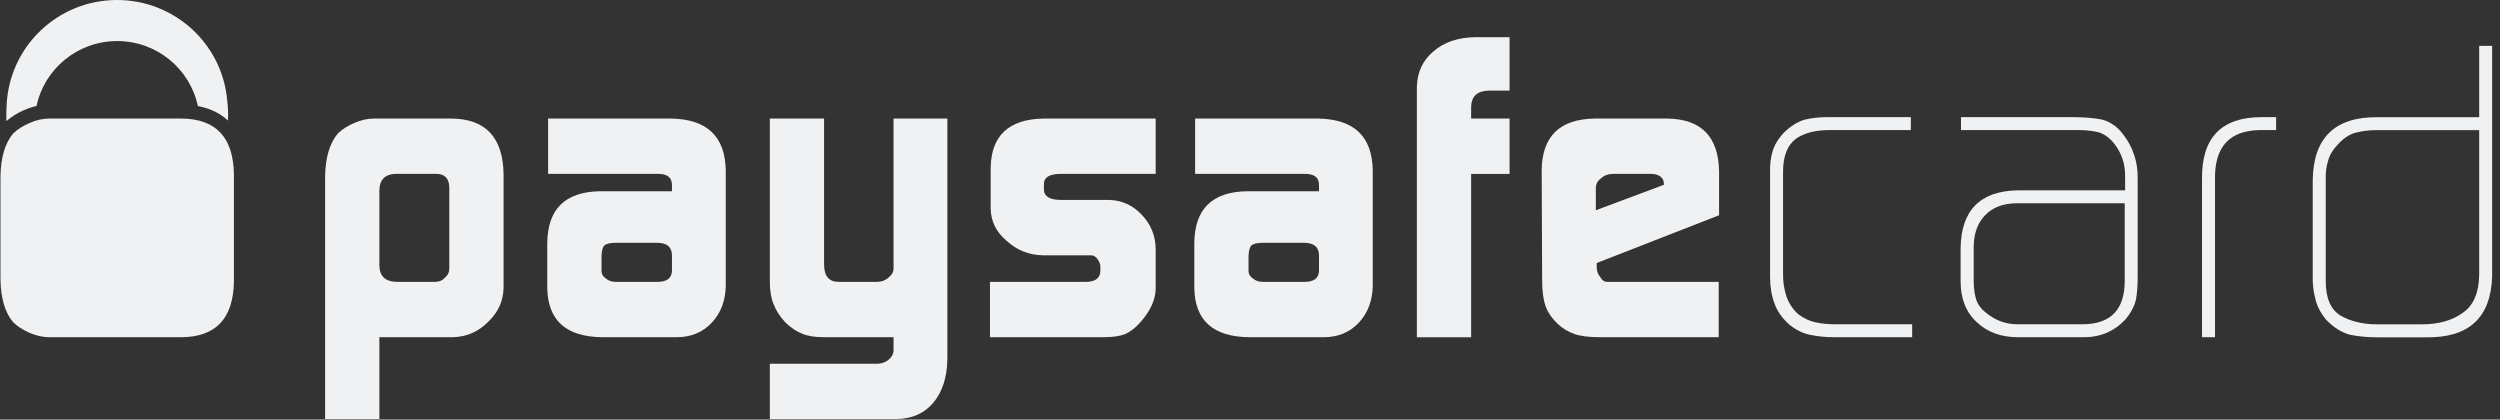 <svg width="143" height="24" viewBox="0 0 143 24" fill="none" xmlns="http://www.w3.org/2000/svg">
<rect x="0" y="0" width="143" height="24" fill="#333333" stroke="none"/>
<g clip-path="url(#clip0_2708_16699)">
<path fill-rule="evenodd" clip-rule="evenodd" d="M25.7 10.706C25.684 10.216 25.451 9.962 24.999 9.946H22.582C22.01 9.981 21.714 10.292 21.7 10.878V15.193C21.714 15.798 22.041 16.106 22.676 16.123H24.891C25.121 16.123 25.313 16.039 25.465 15.866C25.624 15.736 25.7 15.569 25.7 15.361V10.706ZM18.597 10.094C18.613 9.014 18.855 8.194 19.325 7.633C19.571 7.398 19.879 7.201 20.254 7.039C20.643 6.866 21.02 6.782 21.386 6.782H25.822C27.779 6.798 28.774 7.861 28.805 9.971V16.465C28.791 17.214 28.495 17.865 27.924 18.408C27.358 18.98 26.682 19.271 25.895 19.288H21.7V23.971H18.597V10.094Z" fill="#EFF1F3"/>
<path fill-rule="evenodd" clip-rule="evenodd" d="M34.407 15.497C34.407 15.677 34.491 15.82 34.655 15.928C34.801 16.056 34.985 16.123 35.218 16.123H37.602C38.14 16.123 38.42 15.916 38.436 15.497V14.614C38.436 14.131 38.152 13.888 37.579 13.888H35.218C34.907 13.888 34.693 13.939 34.573 14.036C34.463 14.15 34.407 14.376 34.407 14.711V15.497ZM38.436 10.63C38.452 10.157 38.174 9.931 37.601 9.946H31.351V6.782H38.388C40.438 6.815 41.478 7.798 41.513 9.739V16.358C41.496 17.195 41.238 17.885 40.736 18.434C40.212 19.003 39.537 19.288 38.709 19.288H34.455C32.385 19.271 31.335 18.333 31.303 16.468V13.914C31.319 11.964 32.322 10.974 34.308 10.94H38.436V10.63Z" fill="#EFF1F3"/>
<path fill-rule="evenodd" clip-rule="evenodd" d="M50.229 20.806C50.475 20.791 50.688 20.703 50.861 20.546C51.028 20.399 51.111 20.23 51.111 20.039V19.288H47.138C46.62 19.288 46.206 19.223 45.896 19.092C45.57 18.973 45.244 18.752 44.917 18.437C44.607 18.104 44.384 17.755 44.248 17.391C44.107 17.057 44.035 16.633 44.035 16.123V6.782H47.138V15.121C47.138 15.789 47.413 16.123 47.97 16.123H50.161C50.421 16.123 50.647 16.039 50.837 15.866C51.02 15.719 51.111 15.545 51.111 15.341V6.782H54.189V20.563C54.171 21.583 53.908 22.399 53.4 23.019C52.884 23.638 52.178 23.955 51.279 23.971H44.035V20.806H50.229Z" fill="#EFF1F3"/>
<path fill-rule="evenodd" clip-rule="evenodd" d="M56.626 16.123H62.155C62.661 16.106 62.924 15.905 62.94 15.519V15.235C62.94 15.153 62.914 15.061 62.866 14.963C62.742 14.724 62.591 14.605 62.41 14.605H59.669C58.855 14.589 58.161 14.311 57.578 13.774C56.987 13.278 56.685 12.668 56.667 11.952V9.593C56.699 7.752 57.707 6.815 59.692 6.782H66.105V9.946H60.672C60.034 9.946 59.713 10.14 59.713 10.527V10.833C59.713 11.235 60.041 11.436 60.696 11.436H63.429C64.157 11.453 64.778 11.729 65.295 12.269C65.817 12.813 66.089 13.459 66.105 14.21V16.518C66.089 17.167 65.786 17.814 65.205 18.46C64.922 18.776 64.631 18.994 64.341 19.117C64.041 19.231 63.633 19.288 63.113 19.288H56.626V16.123Z" fill="#EFF1F3"/>
<path fill-rule="evenodd" clip-rule="evenodd" d="M71.415 15.497C71.415 15.677 71.499 15.82 71.667 15.928C71.812 16.056 71.997 16.123 72.227 16.123H74.615C75.153 16.123 75.431 15.916 75.447 15.497V14.614C75.447 14.131 75.159 13.888 74.589 13.888H72.227C71.917 13.888 71.703 13.939 71.584 14.036C71.473 14.15 71.415 14.376 71.415 14.711V15.497ZM75.447 10.63C75.461 10.157 75.183 9.931 74.609 9.946H68.361V6.782H75.4C77.448 6.815 78.489 7.798 78.521 9.739V16.358C78.504 17.195 78.244 17.885 77.746 18.434C77.225 19.003 76.549 19.288 75.72 19.288H71.463C69.394 19.271 68.343 18.333 68.314 16.468V13.914C68.328 11.964 69.331 10.974 71.318 10.94H75.447V10.63Z" fill="#EFF1F3"/>
<path fill-rule="evenodd" clip-rule="evenodd" d="M81.044 4.988C81.063 4.133 81.38 3.447 82.001 2.933C82.605 2.411 83.397 2.143 84.376 2.127H86.347V5.184H85.153C84.498 5.199 84.163 5.511 84.149 6.113V6.782H86.347V9.95H84.149V19.29H81.044V4.988Z" fill="#EFF1F3"/>
<path fill-rule="evenodd" clip-rule="evenodd" d="M95.173 10.571V10.498C95.173 10.335 95.106 10.197 94.973 10.094C94.828 9.994 94.652 9.946 94.439 9.946H92.279C92.001 9.946 91.778 10.023 91.605 10.181C91.391 10.327 91.282 10.519 91.282 10.755V12.026L95.173 10.571ZM91.331 15.044V15.241C91.331 15.494 91.397 15.695 91.532 15.841C91.63 16.028 91.761 16.123 91.935 16.123H98.31V19.288H91.532C90.914 19.288 90.432 19.231 90.091 19.116C89.719 18.994 89.384 18.795 89.092 18.519C88.751 18.184 88.519 17.843 88.402 17.492C88.274 17.126 88.211 16.641 88.211 16.036L88.184 9.702C88.219 7.789 89.226 6.815 91.205 6.782H95.388C97.321 6.815 98.3 7.823 98.331 9.81V12.312L91.331 15.044Z" fill="#EFF1F3"/>
<path fill-rule="evenodd" clip-rule="evenodd" d="M104.9 19.288C104.43 19.288 104.001 19.245 103.612 19.167C103.205 19.101 102.798 18.913 102.383 18.597C101.958 18.228 101.663 17.816 101.501 17.36C101.331 16.911 101.248 16.403 101.248 15.832V9.926C101.231 9.445 101.28 9.022 101.393 8.655C101.497 8.289 101.717 7.931 102.048 7.58C102.426 7.212 102.811 6.967 103.218 6.847C103.61 6.749 104.051 6.7 104.545 6.7H109.301V7.44H104.656C103.835 7.44 103.191 7.607 102.719 7.942C102.237 8.308 101.991 8.937 101.991 9.825V15.734C101.991 16.15 102.055 16.555 102.182 16.945C102.313 17.328 102.53 17.664 102.841 17.959C103.179 18.213 103.516 18.372 103.844 18.437C104.186 18.512 104.554 18.547 104.943 18.547H109.376V19.288H104.9Z" fill="#EFF1F3"/>
<path fill-rule="evenodd" clip-rule="evenodd" d="M121.534 11.627H115.299C114.552 11.643 113.967 11.872 113.546 12.314C113.11 12.762 112.895 13.377 112.895 14.158V16.043C112.895 16.408 112.933 16.742 113.012 17.043C113.09 17.36 113.286 17.642 113.595 17.885C114.134 18.328 114.73 18.547 115.382 18.547H119.161C120.74 18.531 121.534 17.705 121.534 16.066V11.627ZM122.275 15.882C122.275 16.357 122.239 16.774 122.177 17.142C122.077 17.541 121.87 17.926 121.557 18.292C120.906 18.973 120.098 19.305 119.135 19.288H115.427C114.464 19.288 113.683 19.003 113.078 18.434C112.46 17.872 112.147 17.091 112.147 16.09V14.186C112.179 12.038 113.256 10.938 115.38 10.888H121.557V10.055C121.557 9.368 121.357 8.767 120.958 8.25C120.705 7.914 120.406 7.69 120.066 7.574C119.723 7.485 119.337 7.44 118.908 7.44H112.169V6.7H118.557C119.142 6.7 119.67 6.741 120.148 6.821C120.394 6.87 120.617 6.965 120.824 7.102C121.042 7.233 121.246 7.424 121.435 7.676C122.008 8.409 122.288 9.255 122.275 10.207V15.882Z" fill="#EFF1F3"/>
<path fill-rule="evenodd" clip-rule="evenodd" d="M129.248 7.44C127.519 7.472 126.667 8.409 126.699 10.252V19.288H125.956V10.255C125.921 7.884 127.058 6.7 129.368 6.7H130.194V7.44H129.248Z" fill="#EFF1F3"/>
<path fill-rule="evenodd" clip-rule="evenodd" d="M141.81 7.444H135.932C135.508 7.444 135.129 7.491 134.787 7.58C134.429 7.66 134.083 7.876 133.759 8.227C133.449 8.546 133.254 8.863 133.173 9.18C133.064 9.5 133.014 9.883 133.032 10.33V16.091C133.032 17.049 133.312 17.701 133.878 18.051C134.158 18.213 134.465 18.335 134.809 18.417C135.152 18.507 135.534 18.552 135.956 18.552H138.526C139.485 18.552 140.271 18.333 140.874 17.89C141.48 17.475 141.789 16.759 141.81 15.739V7.444ZM142.551 15.789C142.486 18.174 141.215 19.343 138.738 19.294H135.983C135.401 19.294 134.881 19.243 134.421 19.147C133.947 19.025 133.494 18.739 133.057 18.292C132.729 17.89 132.518 17.485 132.433 17.069C132.32 16.654 132.27 16.192 132.288 15.687V10.311C132.32 7.889 133.548 6.686 135.977 6.704H141.81V2.622H142.551V15.789Z" fill="#EFF1F3"/>
<path fill-rule="evenodd" clip-rule="evenodd" d="M1.359 6.306C1.603 6.2 1.846 6.116 2.09 6.064C2.538 3.941 4.433 2.349 6.703 2.349C8.976 2.349 10.871 3.944 11.318 6.066C12.015 6.197 12.591 6.477 13.041 6.894C13.059 6.486 13.043 6.094 12.994 5.724C12.707 2.517 9.997 0 6.693 0C3.292 0 0.523 2.676 0.379 6.02C0.36 6.309 0.353 6.61 0.364 6.925C0.65 6.686 0.976 6.471 1.359 6.306Z" fill="#EFF1F3"/>
<path fill-rule="evenodd" clip-rule="evenodd" d="M10.395 6.782H2.816C2.451 6.782 2.073 6.866 1.684 7.039C1.309 7.201 1.001 7.398 0.754 7.633C0.284 8.194 0.043 9.014 0.027 10.094V15.975C0.043 17.056 0.284 17.876 0.754 18.434C1.001 18.673 1.309 18.869 1.684 19.034C2.073 19.203 2.451 19.288 2.816 19.288H10.395C12.353 19.271 13.349 18.205 13.38 16.098V9.971C13.349 7.861 12.353 6.798 10.395 6.782Z" fill="#EFF1F3"/>
</g>
<defs>
<clipPath id="clip0_2708_16699">
<rect width="142.588" height="24" fill="white" transform="translate(0.027)"/>
</clipPath>
</defs>
</svg>
